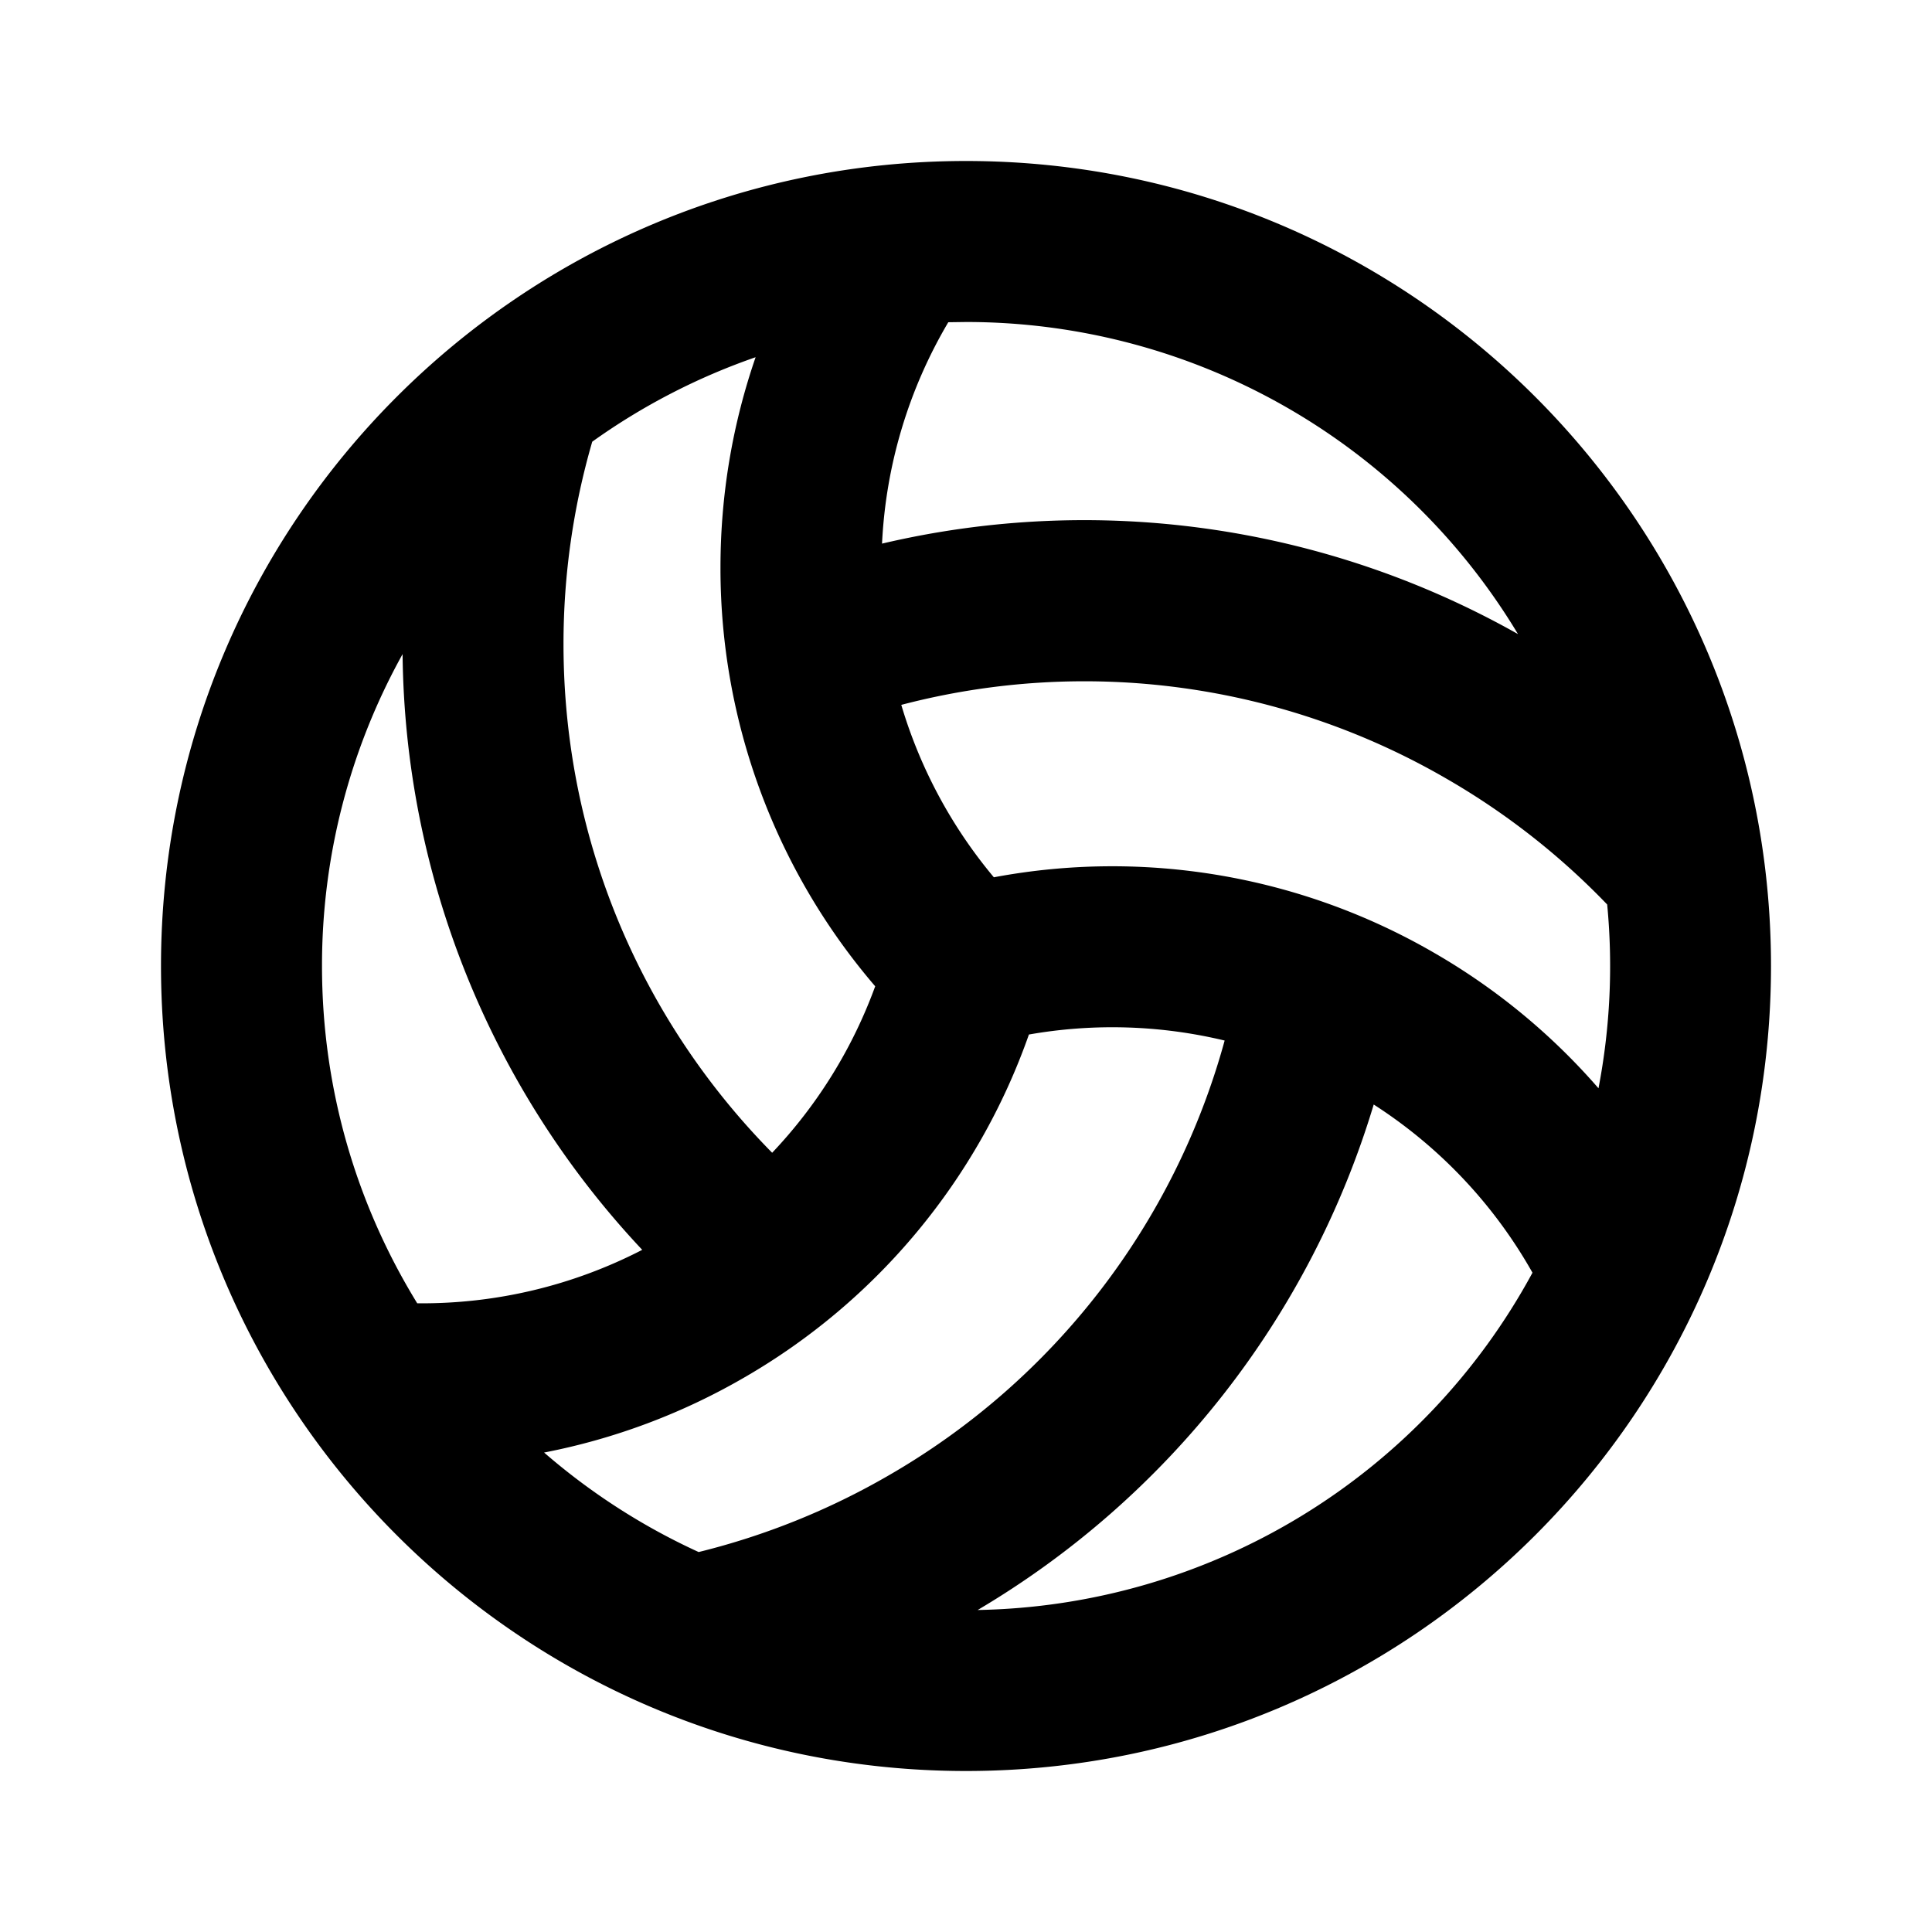 <svg xmlns="http://www.w3.org/2000/svg" viewBox="0 0 24 24">
    <g fill="none" fill-rule="evenodd">
        <path d="M24 0v24H0V0zM12.594 23.258l-.012.002-.071.035-.02.004-.014-.004-.071-.036c-.01-.003-.019 0-.024.006l-.004.01-.017.428.005.02.01.013.104.074.015.004.012-.004.104-.074.012-.016.004-.017-.017-.427c-.002-.01-.009-.017-.016-.018m.264-.113-.014.002-.184.093-.01.01-.003.011.018.43.005.012.008.008.201.092c.012.004.023 0 .029-.008l.004-.014-.034-.614c-.003-.012-.01-.02-.02-.022m-.715.002a.023.023 0 0 0-.027.006l-.006.014-.034.614c0 .012.007.02.017.024l.015-.002.201-.093.01-.008.003-.011.018-.43-.003-.012-.01-.01z"/>
        <path fill="currentColor"
              d="M12 2c5.523 0 10 4.477 10 10s-4.477 10-10 10S2 17.523 2 12 6.477 2 12 2m5.065 11.72a10.964 10.964 0 0 1-4.92 6.28 7.999 7.999 0 0 0 6.892-4.19 5.96 5.96 0 0 0-1.972-2.089Zm-4.283-.87a7.972 7.972 0 0 1-3.544 4.266 7.987 7.987 0 0 1-2.479.928c.574.498 1.22.916 1.92 1.236a9.008 9.008 0 0 0 2.357-.95 8.969 8.969 0 0 0 4.177-5.404 5.982 5.982 0 0 0-2.43-.075Zm-7.78-4.726A7.964 7.964 0 0 0 4 12c0 1.536.433 2.97 1.183 4.19a5.961 5.961 0 0 0 2.795-.664 10.964 10.964 0 0 1-2.977-7.403Zm4.386-3.687a7.976 7.976 0 0 0-2.031 1.05A9.005 9.005 0 0 0 7 8c0 2.463.988 4.694 2.592 6.32a5.981 5.981 0 0 0 1.28-2.068A7.972 7.972 0 0 1 8.95 7.05c0-.915.154-1.794.437-2.614Zm1.808 4.319a5.994 5.994 0 0 0 1.15 2.142 7.972 7.972 0 0 1 5.467.937 7.987 7.987 0 0 1 2.044 1.684 8.035 8.035 0 0 0 .108-2.283 9.002 9.002 0 0 0-2-1.565 8.968 8.968 0 0 0-6.768-.915ZM12 4l-.22.003a5.961 5.961 0 0 0-.823 2.75 10.964 10.964 0 0 1 7.9 1.124A7.996 7.996 0 0 0 12 4"/>
    </g>
</svg>